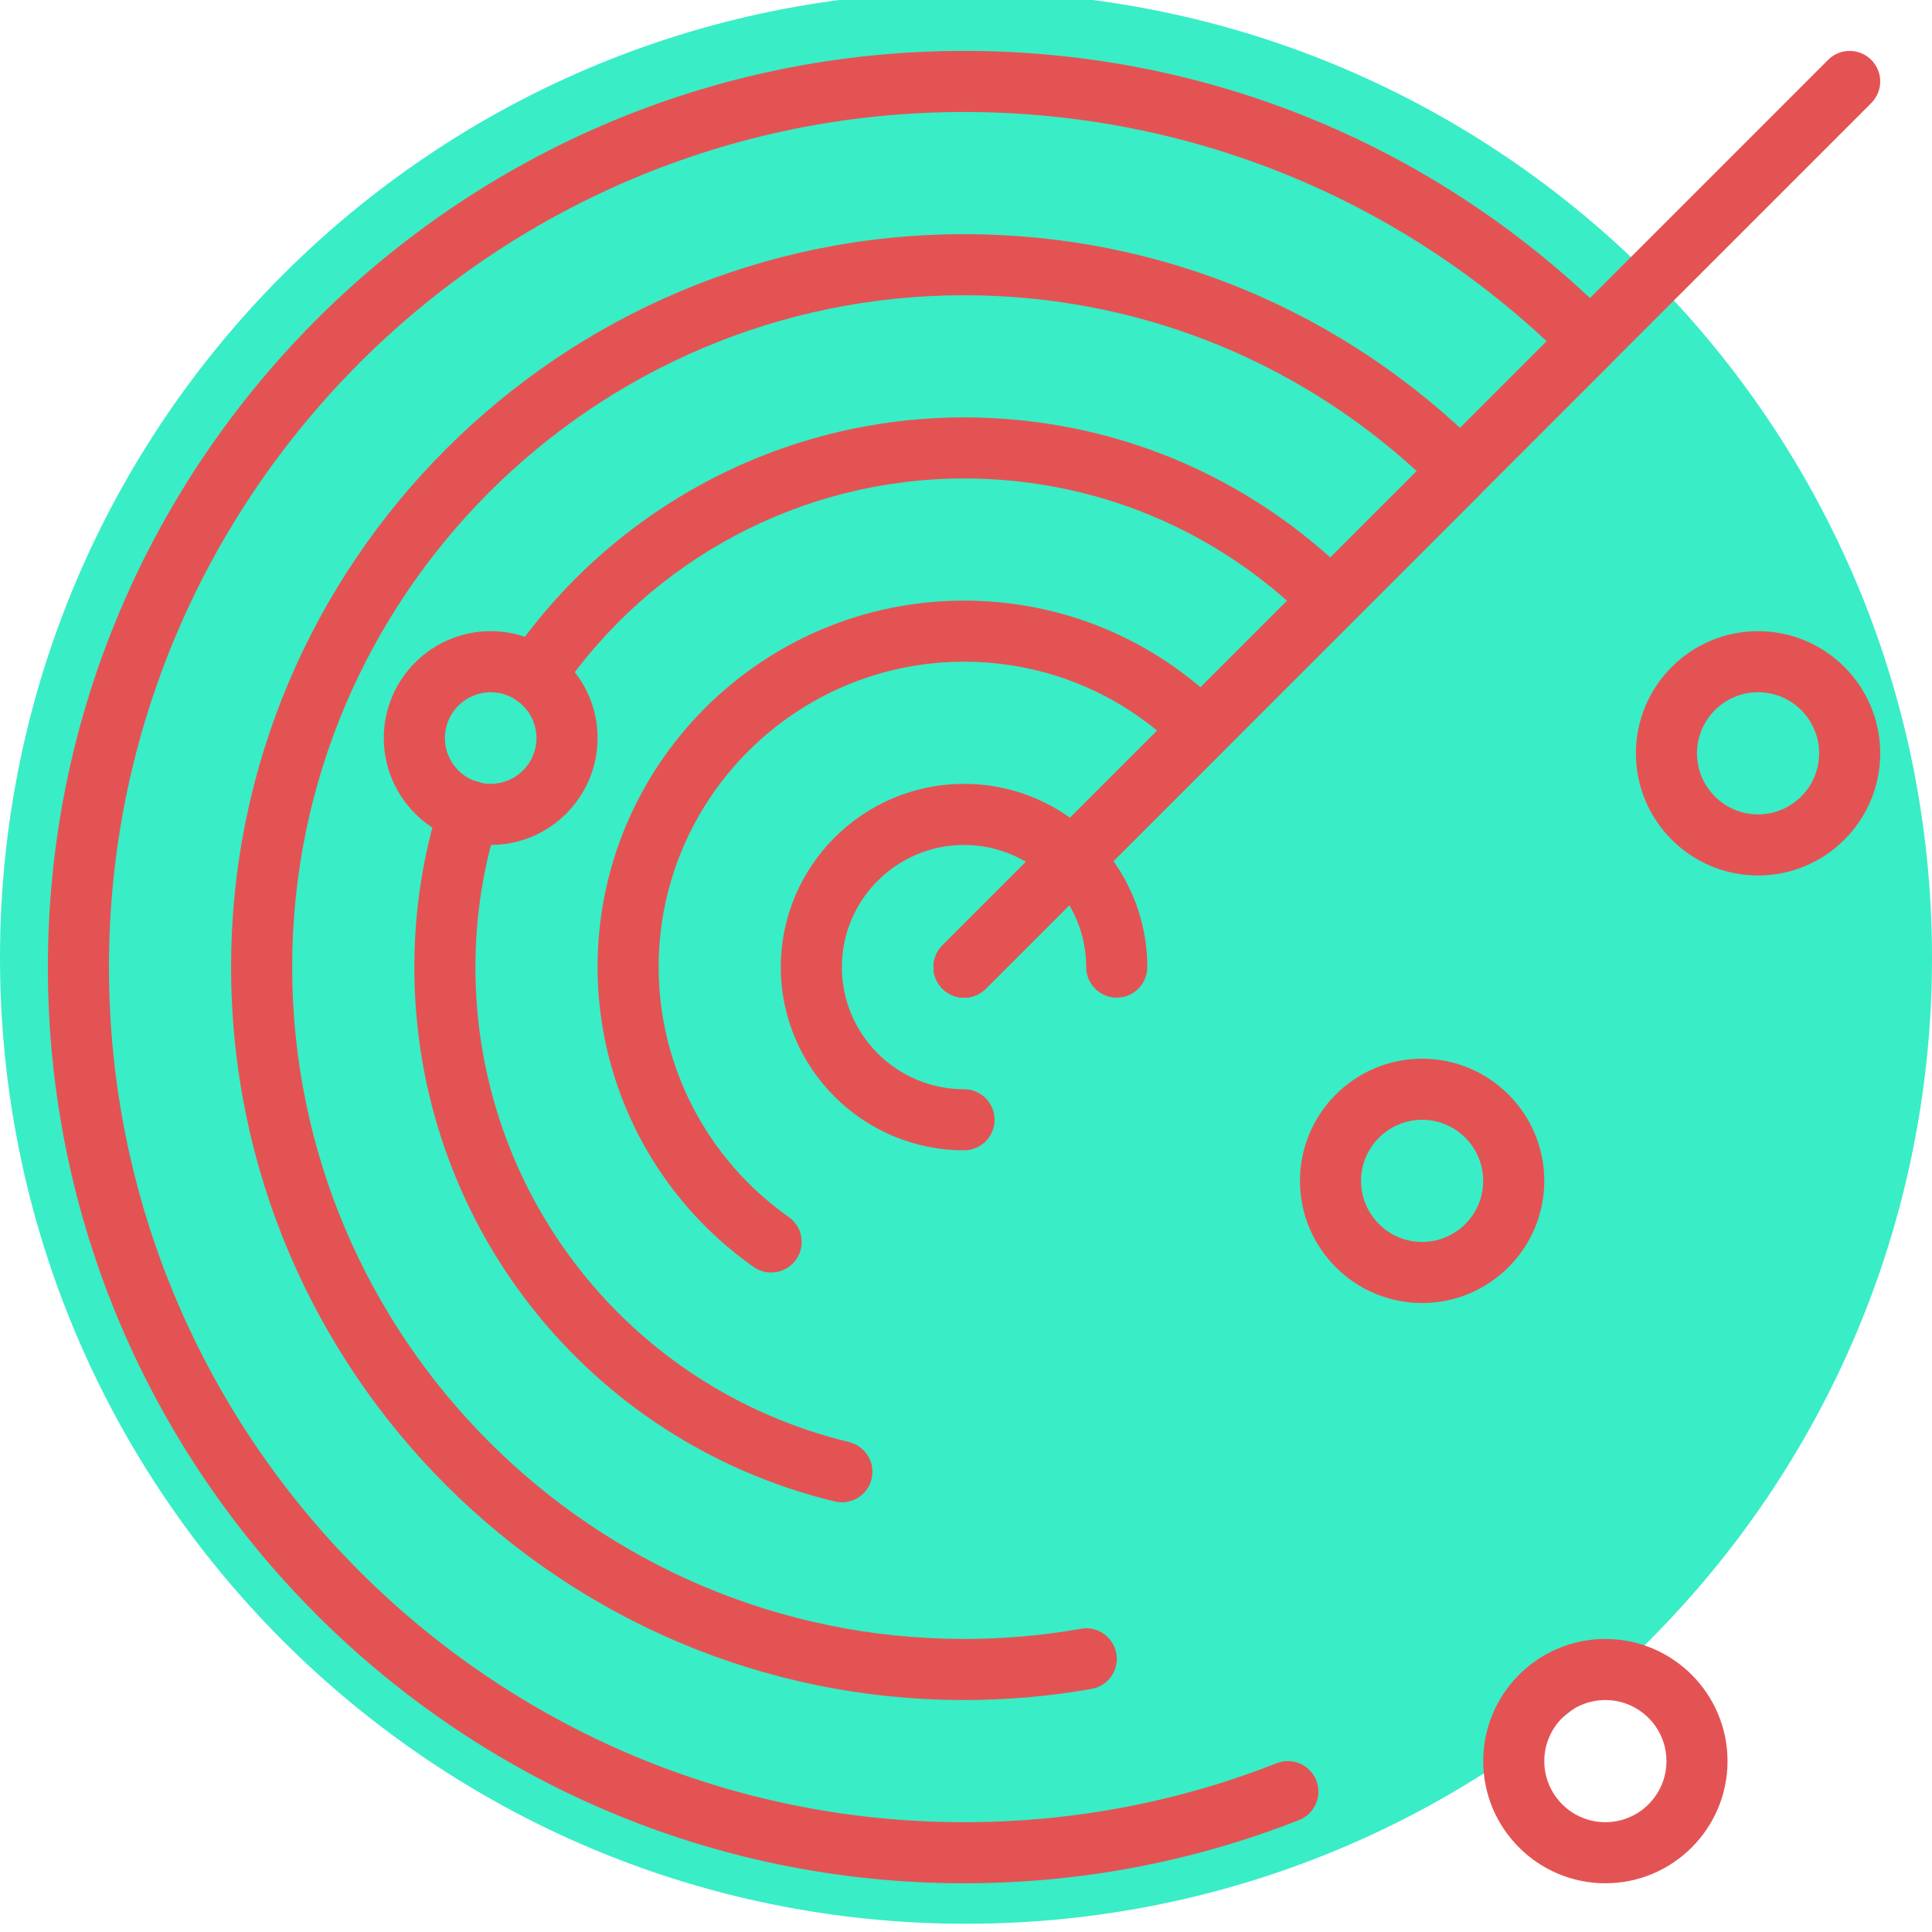 <svg xmlns="http://www.w3.org/2000/svg" xmlns:xlink="http://www.w3.org/1999/xlink" width="500" zoomAndPan="magnify" viewBox="0 0 375 375" height="500" preserveAspectRatio="xMidYMid meet" version="1.0"><defs><clipPath id="id1"><path d="M 181 9.293 L 365 9.293 L 365 194 L 181 194 Z M 181 9.293 " clip-rule="nonzero"/></clipPath><clipPath id="id2"><path d="M 9.293 9.293 L 315 9.293 L 315 365.543 L 9.293 365.543 Z M 9.293 9.293 " clip-rule="nonzero"/></clipPath><clipPath id="id3"><path d="M 287 318 L 336 318 L 336 365.543 L 287 365.543 Z M 287 318 " clip-rule="nonzero"/></clipPath></defs><path fill="rgb(22.35%, 92.94%, 78.04%)" d="M 187.5 -1.598 C 83.945 -1.598 0 82.352 0 185.902 C 0 289.457 83.945 373.402 187.5 373.402 C 291.055 373.402 375 289.457 375 185.902 C 375 82.352 291.055 -1.598 187.5 -1.598 " fill-opacity="1" fill-rule="nonzero"/><g clip-path="url(#id1)"><path fill="rgb(89.409%, 32.549%, 32.549%)" d="M 187.121 193.641 C 185.602 193.641 184.086 193.059 182.93 191.902 C 180.613 189.586 180.613 185.84 182.93 183.523 L 354.832 11.621 C 357.141 9.305 360.898 9.305 363.211 11.621 C 365.531 13.938 365.531 17.684 363.211 20.004 L 191.312 191.902 C 190.156 193.059 188.637 193.641 187.121 193.641 Z M 187.121 193.641 " fill-opacity="1" fill-rule="nonzero"/></g><g clip-path="url(#id2)"><path fill="rgb(89.409%, 32.549%, 32.549%)" d="M 187.121 365.543 C 89.066 365.543 9.293 285.77 9.293 187.715 C 9.293 89.66 89.066 9.883 187.121 9.883 C 234.617 9.883 279.277 28.383 312.863 61.969 C 313.977 63.086 314.598 64.586 314.598 66.16 C 314.598 67.738 313.977 69.242 312.863 70.352 L 191.312 191.902 C 189 194.223 185.246 194.223 182.93 191.902 C 180.613 189.586 180.613 185.84 182.93 183.523 L 300.219 66.238 C 269.402 37.496 229.473 21.738 187.121 21.738 C 95.605 21.738 21.148 96.195 21.148 187.715 C 21.148 279.23 95.605 353.688 187.121 353.688 C 208.07 353.688 228.488 349.84 247.809 342.238 C 250.855 341.047 254.293 342.543 255.496 345.582 C 256.691 348.637 255.191 352.074 252.145 353.27 C 231.434 361.414 209.562 365.543 187.121 365.543 Z M 187.121 365.543 " fill-opacity="1" fill-rule="nonzero"/></g><path fill="rgb(89.409%, 32.549%, 32.549%)" d="M 187.121 329.977 C 108.676 329.977 44.855 266.152 44.855 187.715 C 44.855 109.273 108.676 45.449 187.121 45.449 C 225.062 45.449 260.77 60.262 287.672 87.164 C 289.988 89.48 289.988 93.227 287.672 95.543 L 191.312 191.902 C 189 194.223 185.242 194.223 182.93 191.902 C 180.613 189.586 180.613 185.84 182.93 183.523 L 275.004 91.449 C 250.902 69.387 219.918 57.305 187.121 57.305 C 115.211 57.305 56.711 115.805 56.711 187.715 C 56.711 259.621 115.211 318.121 187.121 318.121 C 194.742 318.121 202.379 317.457 209.805 316.148 C 213.02 315.543 216.105 317.73 216.676 320.953 C 217.246 324.18 215.094 327.25 211.867 327.816 C 203.758 329.254 195.438 329.977 187.121 329.977 Z M 187.121 329.977 " fill-opacity="1" fill-rule="nonzero"/><path fill="rgb(89.409%, 32.549%, 32.549%)" d="M 149.676 246.996 C 148.496 246.996 147.305 246.645 146.273 245.91 C 127.309 232.566 115.988 210.812 115.988 187.715 C 115.988 148.488 147.898 116.582 187.121 116.582 C 206.094 116.582 223.949 123.992 237.398 137.441 C 239.711 139.758 239.711 143.504 237.398 145.824 L 191.316 191.902 C 189.004 194.223 185.246 194.223 182.934 191.902 C 180.617 189.586 180.617 185.84 182.934 183.523 L 224.625 141.832 C 214.051 133.156 200.938 128.438 187.121 128.438 C 154.434 128.438 127.844 155.027 127.844 187.715 C 127.844 206.961 137.281 225.098 153.09 236.223 C 155.77 238.105 156.41 241.801 154.523 244.48 C 153.375 246.125 151.535 246.996 149.676 246.996 Z M 149.676 246.996 " fill-opacity="1" fill-rule="nonzero"/><path fill="rgb(89.409%, 32.549%, 32.549%)" d="M 163.414 291.594 C 162.953 291.594 162.484 291.543 162.016 291.43 C 113.973 279.797 80.422 237.148 80.422 187.715 C 80.422 176.801 82.09 166 85.379 155.602 C 86.367 152.484 89.695 150.742 92.816 151.742 C 95.941 152.727 97.672 156.066 96.684 159.184 C 93.762 168.418 92.277 178.016 92.277 187.715 C 92.277 231.66 122.102 269.574 164.809 279.91 C 167.992 280.684 169.941 283.883 169.176 287.066 C 168.52 289.781 166.09 291.594 163.414 291.594 Z M 163.414 291.594 " fill-opacity="1" fill-rule="nonzero"/><path fill="rgb(89.409%, 32.549%, 32.549%)" d="M 103.762 137.09 C 102.609 137.09 101.453 136.758 100.43 136.066 C 97.719 134.215 97.02 130.527 98.863 127.824 C 118.816 98.516 151.809 81.016 187.121 81.016 C 215.578 81.016 242.359 92.125 262.531 112.297 C 264.848 114.613 264.848 118.359 262.531 120.676 C 260.219 122.996 256.461 122.996 254.148 120.676 C 236.219 102.746 212.414 92.871 187.121 92.871 C 155.734 92.871 126.41 108.43 108.668 134.496 C 107.523 136.184 105.656 137.09 103.762 137.09 Z M 103.762 137.09 " fill-opacity="1" fill-rule="nonzero"/><path fill="rgb(89.409%, 32.549%, 32.549%)" d="M 276.035 252.918 C 262.957 252.918 252.324 242.281 252.324 229.207 C 252.324 216.129 262.957 205.496 276.035 205.496 C 289.109 205.496 299.746 216.129 299.746 229.207 C 299.746 242.281 289.109 252.918 276.035 252.918 Z M 276.035 217.352 C 269.496 217.352 264.18 222.668 264.18 229.207 C 264.18 235.746 269.496 241.062 276.035 241.062 C 282.574 241.062 287.891 235.746 287.891 229.207 C 287.891 222.668 282.574 217.352 276.035 217.352 Z M 276.035 217.352 " fill-opacity="1" fill-rule="nonzero"/><path fill="rgb(89.409%, 32.549%, 32.549%)" d="M 341.238 169.93 C 328.16 169.93 317.527 159.297 317.527 146.219 C 317.527 133.145 328.16 122.508 341.238 122.508 C 354.316 122.508 364.949 133.145 364.949 146.219 C 364.949 159.297 354.316 169.93 341.238 169.93 Z M 341.238 134.363 C 334.699 134.363 329.383 139.68 329.383 146.219 C 329.383 152.758 334.699 158.074 341.238 158.074 C 347.777 158.074 353.094 152.758 353.094 146.219 C 353.094 139.68 347.777 134.363 341.238 134.363 Z M 341.238 134.363 " fill-opacity="1" fill-rule="nonzero"/><g clip-path="url(#id3)"><path fill="rgb(89.409%, 32.549%, 32.549%)" d="M 311.602 365.543 C 298.523 365.543 287.891 354.906 287.891 341.832 C 287.891 328.754 298.523 318.121 311.602 318.121 C 324.676 318.121 335.312 328.754 335.312 341.832 C 335.312 354.906 324.676 365.543 311.602 365.543 Z M 311.602 329.977 C 305.062 329.977 299.746 335.293 299.746 341.832 C 299.746 348.371 305.062 353.688 311.602 353.688 C 318.137 353.688 323.457 348.371 323.457 341.832 C 323.457 335.293 318.137 329.977 311.602 329.977 Z M 311.602 329.977 " fill-opacity="1" fill-rule="nonzero"/></g><path fill="rgb(89.409%, 32.549%, 32.549%)" d="M 187.121 223.277 C 167.512 223.277 151.555 207.328 151.555 187.715 C 151.555 168.098 167.512 152.148 187.121 152.148 C 206.73 152.148 222.688 168.098 222.688 187.715 C 222.688 190.992 220.031 193.641 216.758 193.641 C 213.484 193.641 210.832 190.992 210.832 187.715 C 210.832 174.637 200.195 164.004 187.121 164.004 C 174.043 164.004 163.41 174.637 163.41 187.715 C 163.41 200.789 174.043 211.422 187.121 211.422 C 190.391 211.422 193.047 214.074 193.047 217.352 C 193.047 220.629 190.391 223.277 187.121 223.277 Z M 187.121 223.277 " fill-opacity="1" fill-rule="nonzero"/><path fill="rgb(89.409%, 32.549%, 32.549%)" d="M 95.242 164.004 C 83.801 164.004 74.496 154.695 74.496 143.254 C 74.496 131.816 83.801 122.508 95.242 122.508 C 106.684 122.508 115.988 131.816 115.988 143.254 C 115.988 154.695 106.684 164.004 95.242 164.004 Z M 95.242 134.363 C 90.34 134.363 86.352 138.355 86.352 143.254 C 86.352 148.156 90.34 152.148 95.242 152.148 C 100.145 152.148 104.133 148.156 104.133 143.254 C 104.133 138.355 100.145 134.363 95.242 134.363 Z M 95.242 134.363 " fill-opacity="1" fill-rule="nonzero"/></svg>